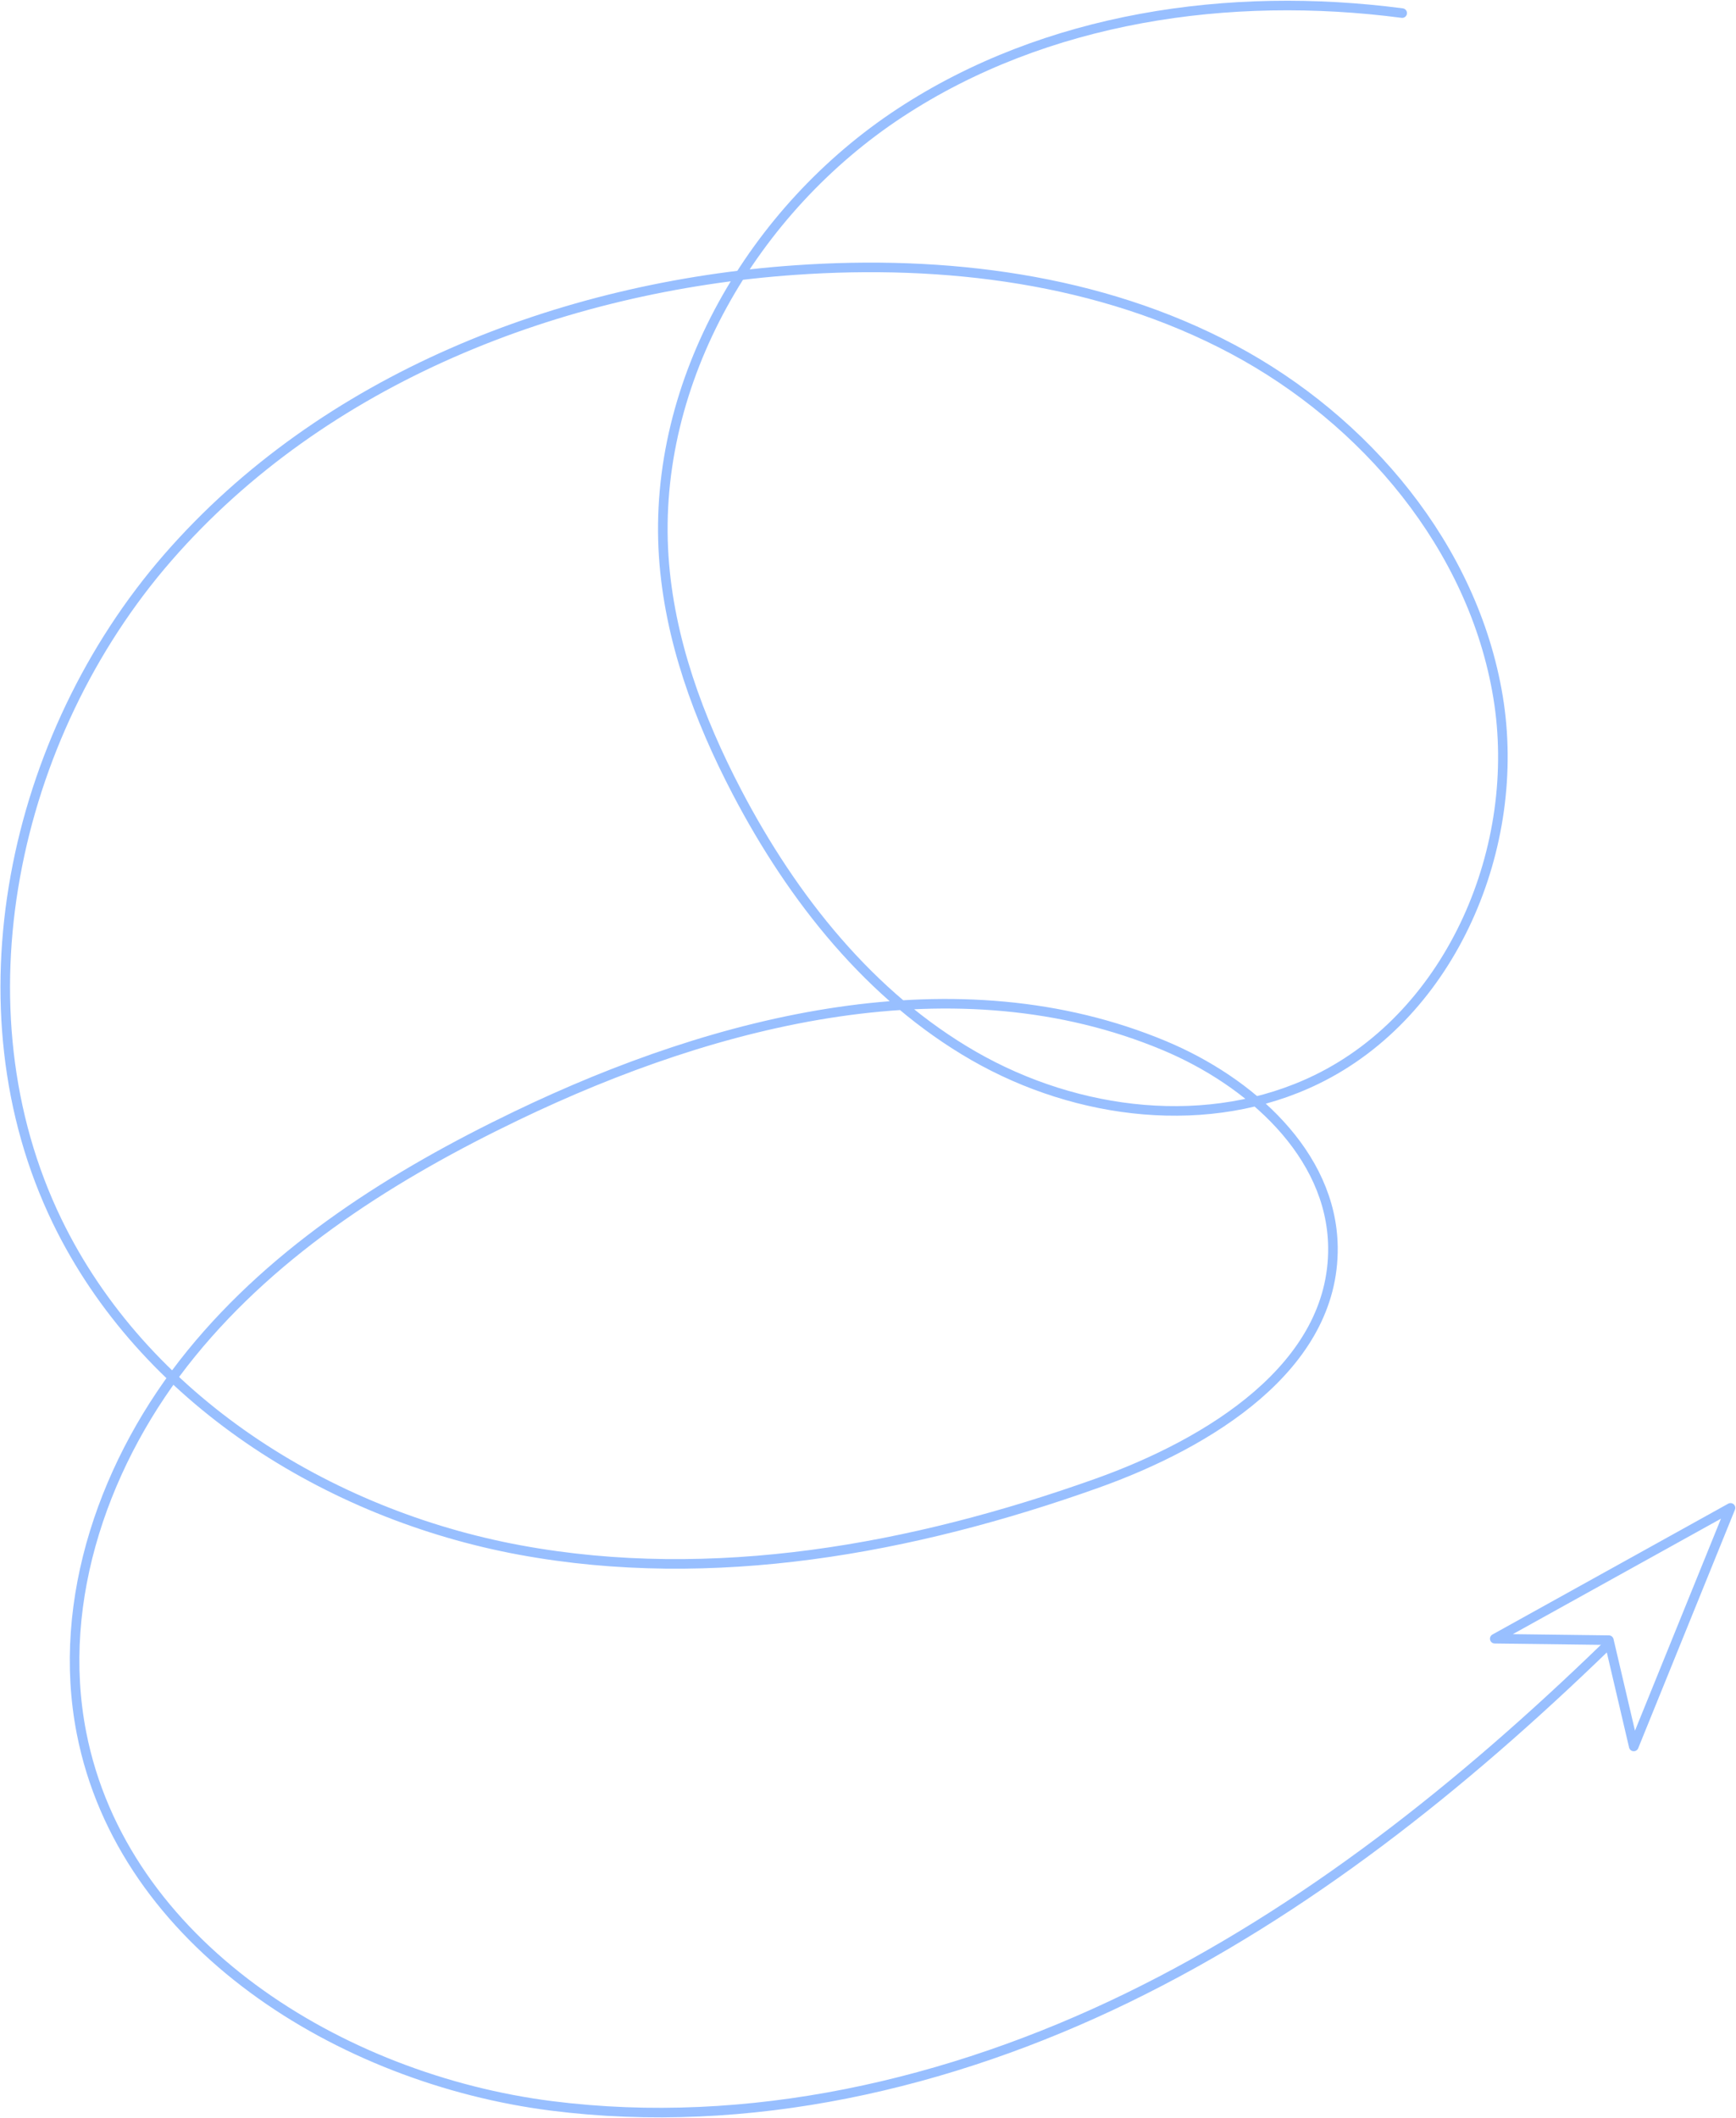 <svg xmlns="http://www.w3.org/2000/svg" width="181.332" height="221.198" viewBox="0 0 181.332 221.198"><defs><style>.a,.b{fill:none;stroke:#98bfff;stroke-linecap:round;}.a{stroke-miterlimit:10;}.b{stroke-linejoin:round;}</style></defs><g transform="translate(-1430.269 -2618.425)"><path class="a" d="M506.024,362.585c-14.916,14.448-31.334,27.591-49.955,36.65s-39.62,13.879-60.129,11.278c-22.08-2.8-44.805-16.911-49.107-38.961-2.722-13.951,2.524-28.64,11.465-39.625s21.228-18.7,33.938-24.817c21.114-10.166,46.1-16.38,67.709-7.341,8.907,3.724,17.486,11.308,17.607,21.042.156,12.508-12.973,20.506-24.655,24.671-19.278,6.874-40.129,10.682-60.242,6.976s-39.366-15.8-48.358-34.339c-10.82-22.314-4.691-50.672,11.555-69.331s40.971-28.307,65.516-30.025c15.645-1.094,31.84.884,45.715,8.268s25.13,20.691,27.713,36.311-4.814,33.07-18.935,39.954c-11.208,5.464-25,3.77-35.814-2.442s-18.927-16.444-24.74-27.555c-4.011-7.668-7.082-15.987-7.657-24.638-1.217-18.339,9.416-36.285,24.67-46.312s34.416-12.788,52.466-10.428" transform="translate(1091.947 2427.872)"/><path class="b" d="M461.241,257.04l-11.761,1.925,21.869-17.737-5.617,26.29Z" transform="matrix(0.985, 0.174, -0.174, 0.985, 1188.723, 2456.299)"/></g></svg>